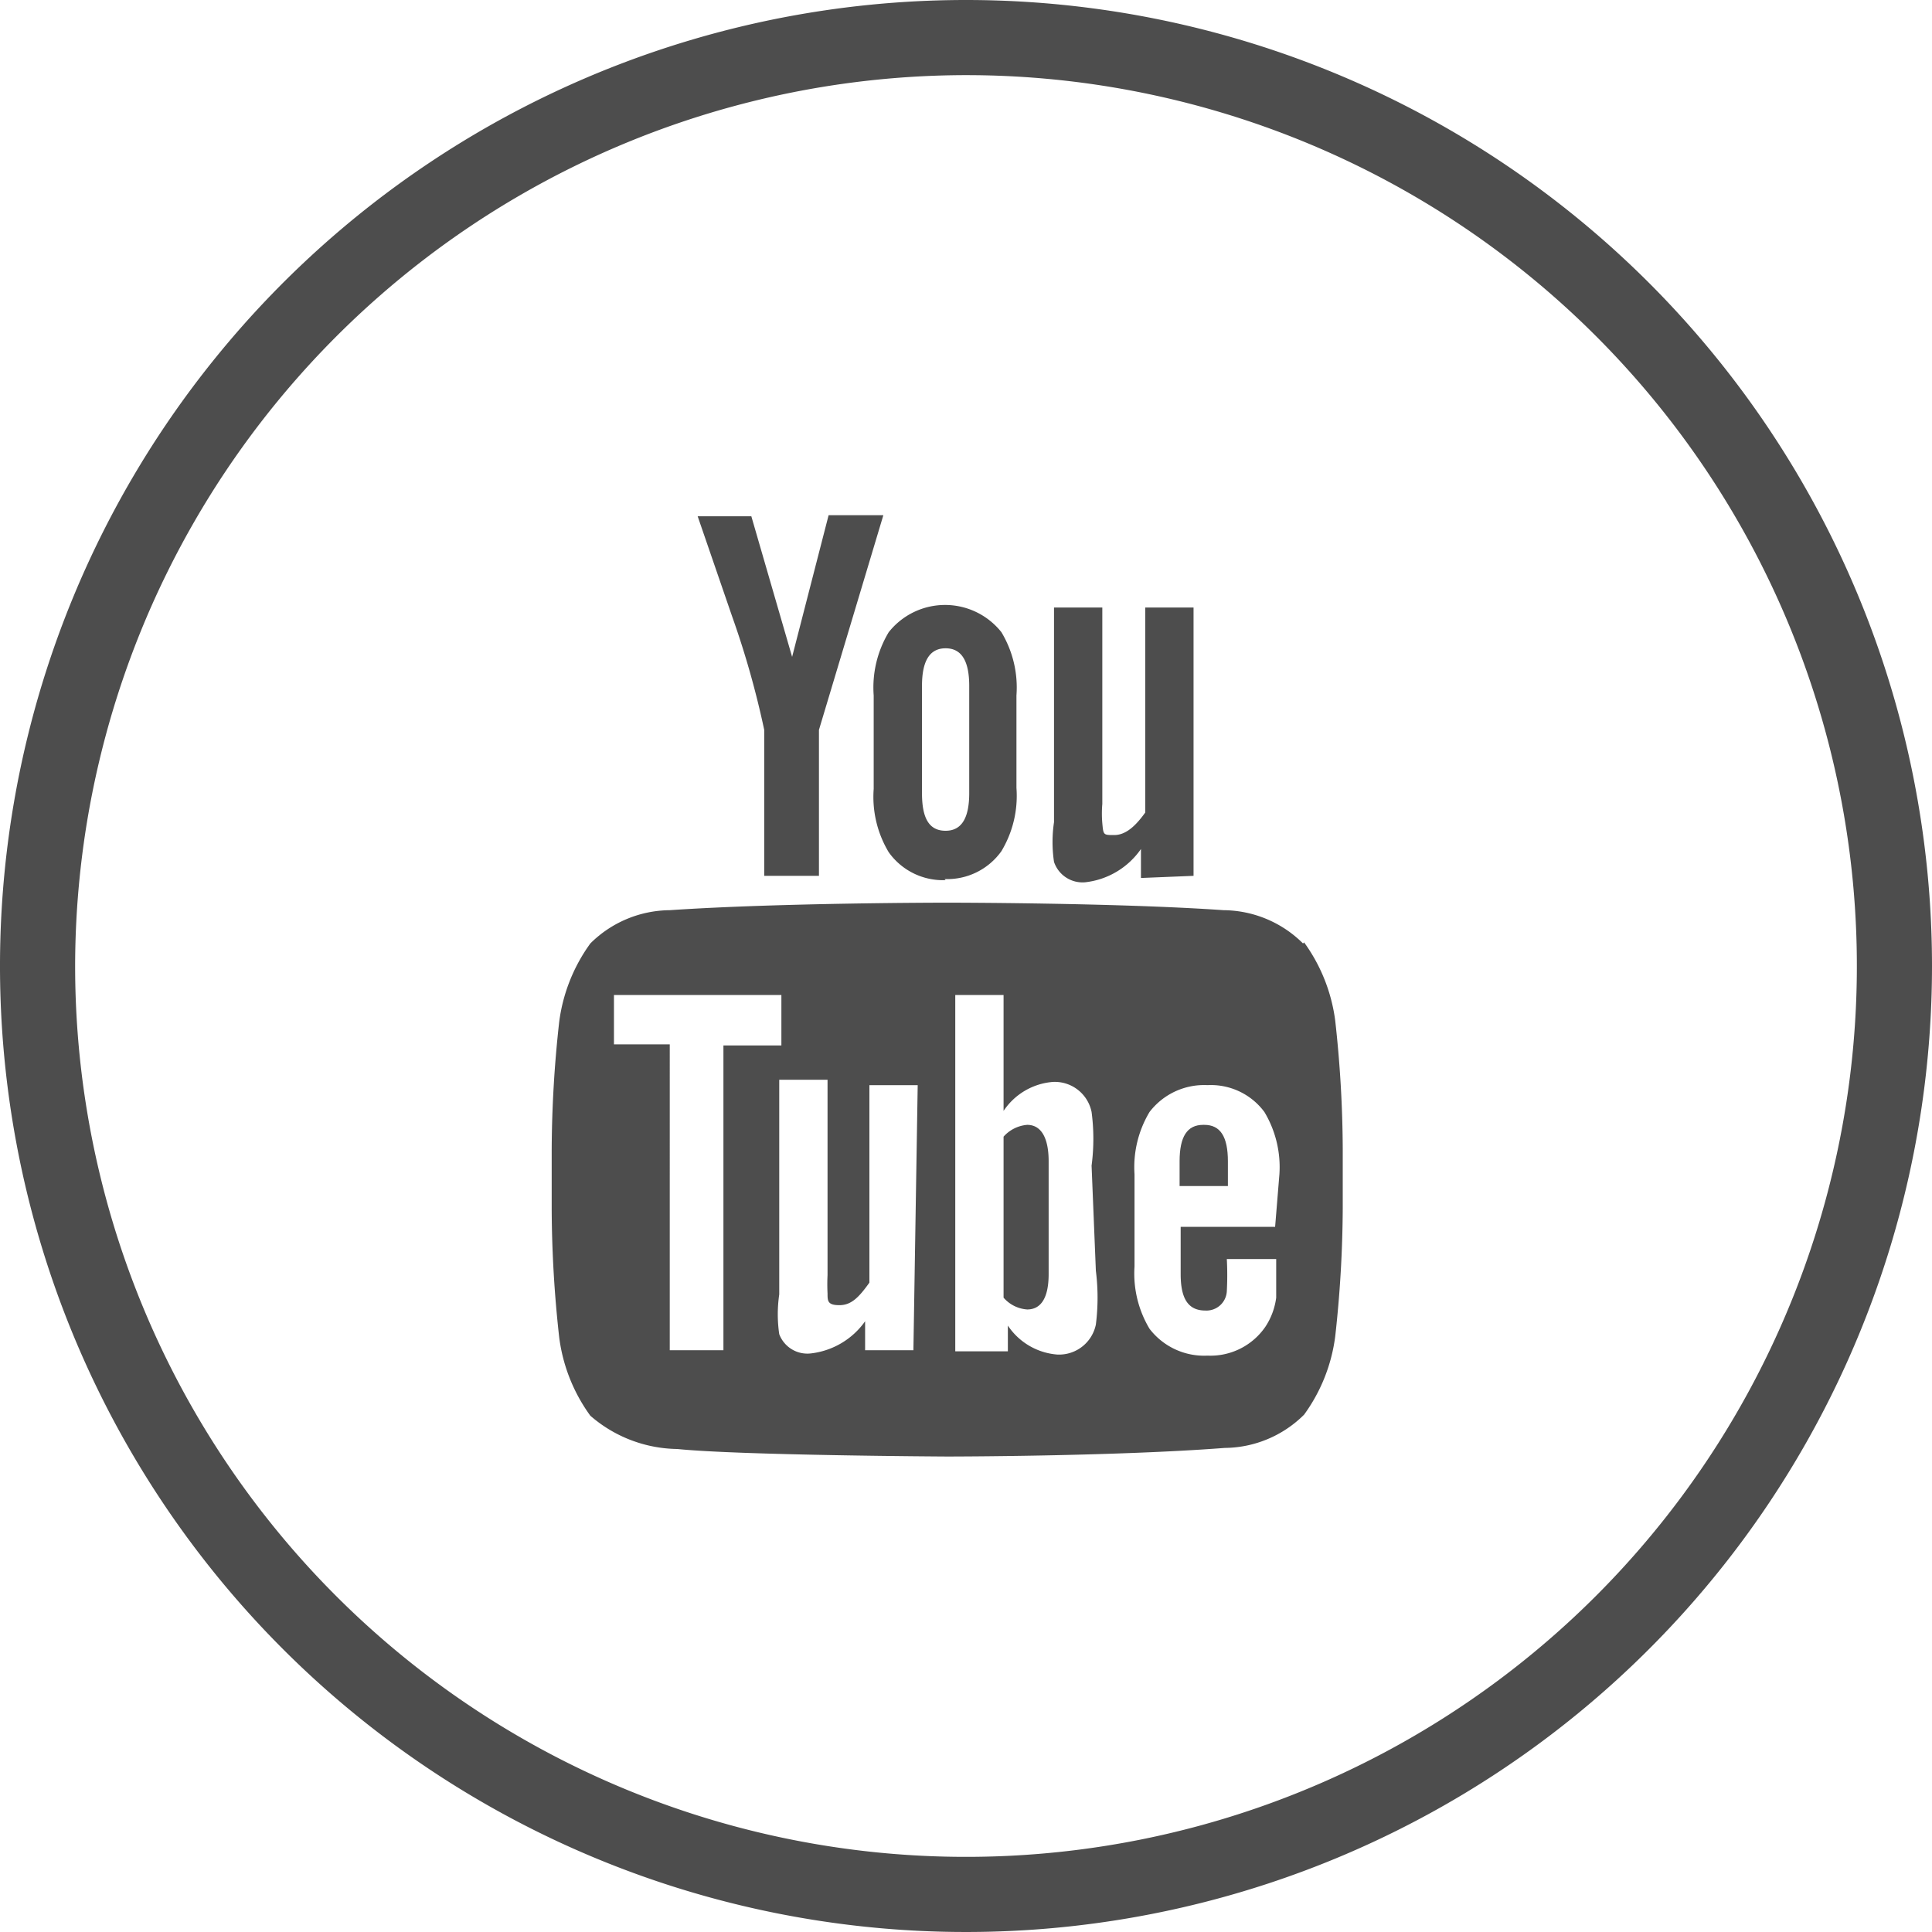 <svg xmlns="http://www.w3.org/2000/svg" viewBox="0 0 18 18"><defs><style>.cls-1{fill:#4d4d4d;}</style></defs><title>YT</title><g id="Layer_2" data-name="Layer 2"><g id="artwork"><path id="_Compound_Path_" data-name="&lt;Compound Path&gt;" class="cls-1" d="M9,.7A8.3,8.3,0,1,1,.7,9,8.31,8.31,0,0,1,9,.7M9,0a9,9,0,1,0,9,9A9,9,0,0,0,9,0Z"/><g id="_Group_" data-name="&lt;Group&gt;"><path id="_Compound_Path_2" data-name="&lt;Compound Path&gt;" class="cls-1" d="M9.57,10.48a.33.33,0,0,0-.22.11v1.5a.32.32,0,0,0,.22.11c.13,0,.2-.11.2-.33V10.82c0-.22-.07-.34-.2-.34Zm0,0"/><path id="_Compound_Path_3" data-name="&lt;Compound Path&gt;" class="cls-1" d="M11.21,10.48c-.15,0-.22.11-.22.34v.23h.45v-.23c0-.23-.07-.34-.22-.34Zm0,0"/><path id="_Compound_Path_4" data-name="&lt;Compound Path&gt;" class="cls-1" d="M12.14,8.79a1.06,1.06,0,0,0-.74-.31c-1-.07-2.58-.07-2.58-.07h0s-1.55,0-2.58.07a1.06,1.06,0,0,0-.74.31,1.59,1.59,0,0,0-.29.73,11.08,11.08,0,0,0-.07,1.19v.56a11.1,11.1,0,0,0,.07,1.19,1.58,1.58,0,0,0,.29.73,1.26,1.26,0,0,0,.81.31c.59.06,2.51.07,2.51.07s1.55,0,2.59-.08a1.06,1.06,0,0,0,.74-.31,1.58,1.58,0,0,0,.29-.73,11.12,11.12,0,0,0,.07-1.19V10.7a11.1,11.1,0,0,0-.07-1.19,1.59,1.59,0,0,0-.29-.73ZM6.74,12.58h-.5V9.73H5.72V9.27H7.28v.47H6.74Zm1.77,0H8.06v-.27a.72.72,0,0,1-.51.3.28.28,0,0,1-.29-.18,1.27,1.27,0,0,1,0-.37v-2h.45v1.82a1.72,1.72,0,0,0,0,.17c0,.07,0,.11.11.11s.18-.07.28-.21V10.11h.45Zm1.7-.74a2,2,0,0,1,0,.5.35.35,0,0,1-.36.28.61.61,0,0,1-.46-.27v.24H8.9V9.27h.45v1.08a.61.61,0,0,1,.46-.27.35.35,0,0,1,.36.28,1.9,1.9,0,0,1,0,.5Zm1.67-.41H11v.44c0,.23.07.34.23.34a.19.19,0,0,0,.2-.18,2.83,2.83,0,0,0,0-.3h.46v.07c0,.14,0,.24,0,.29a.64.64,0,0,1-.1.27.62.62,0,0,1-.54.27.64.64,0,0,1-.54-.25,1,1,0,0,1-.14-.58v-.86a1,1,0,0,1,.14-.58.64.64,0,0,1,.54-.25.62.62,0,0,1,.53.25,1,1,0,0,1,.14.58Zm0,0"/><path id="_Compound_Path_5" data-name="&lt;Compound Path&gt;" class="cls-1" d="M7.63,8.16V6.8l.6-2H7.72L7.38,6.12,7,4.81H6.5l.32.93A8.33,8.33,0,0,1,7.12,6.8V8.16Zm0,0"/><path id="_Compound_Path_6" data-name="&lt;Compound Path&gt;" class="cls-1" d="M8.8,8.19a.62.62,0,0,0,.53-.26,1,1,0,0,0,.14-.59V6.48a1,1,0,0,0-.14-.59.67.67,0,0,0-1.05,0,1,1,0,0,0-.14.59v.87a1,1,0,0,0,.14.59.62.62,0,0,0,.53.26ZM8.59,6.39c0-.23.07-.35.22-.35s.22.12.22.35v1c0,.23-.07.35-.22.35s-.22-.11-.22-.35Zm0,0"/><path id="_Compound_Path_7" data-name="&lt;Compound Path&gt;" class="cls-1" d="M11.12,8.16V5.66h-.45V7.57c-.1.14-.19.21-.29.21s-.1,0-.11-.11a1.05,1.05,0,0,1,0-.18V5.66H9.82v2a1.25,1.25,0,0,0,0,.37.28.28,0,0,0,.29.19.73.73,0,0,0,.52-.31v.27Zm0,0"/></g></g></g></svg>